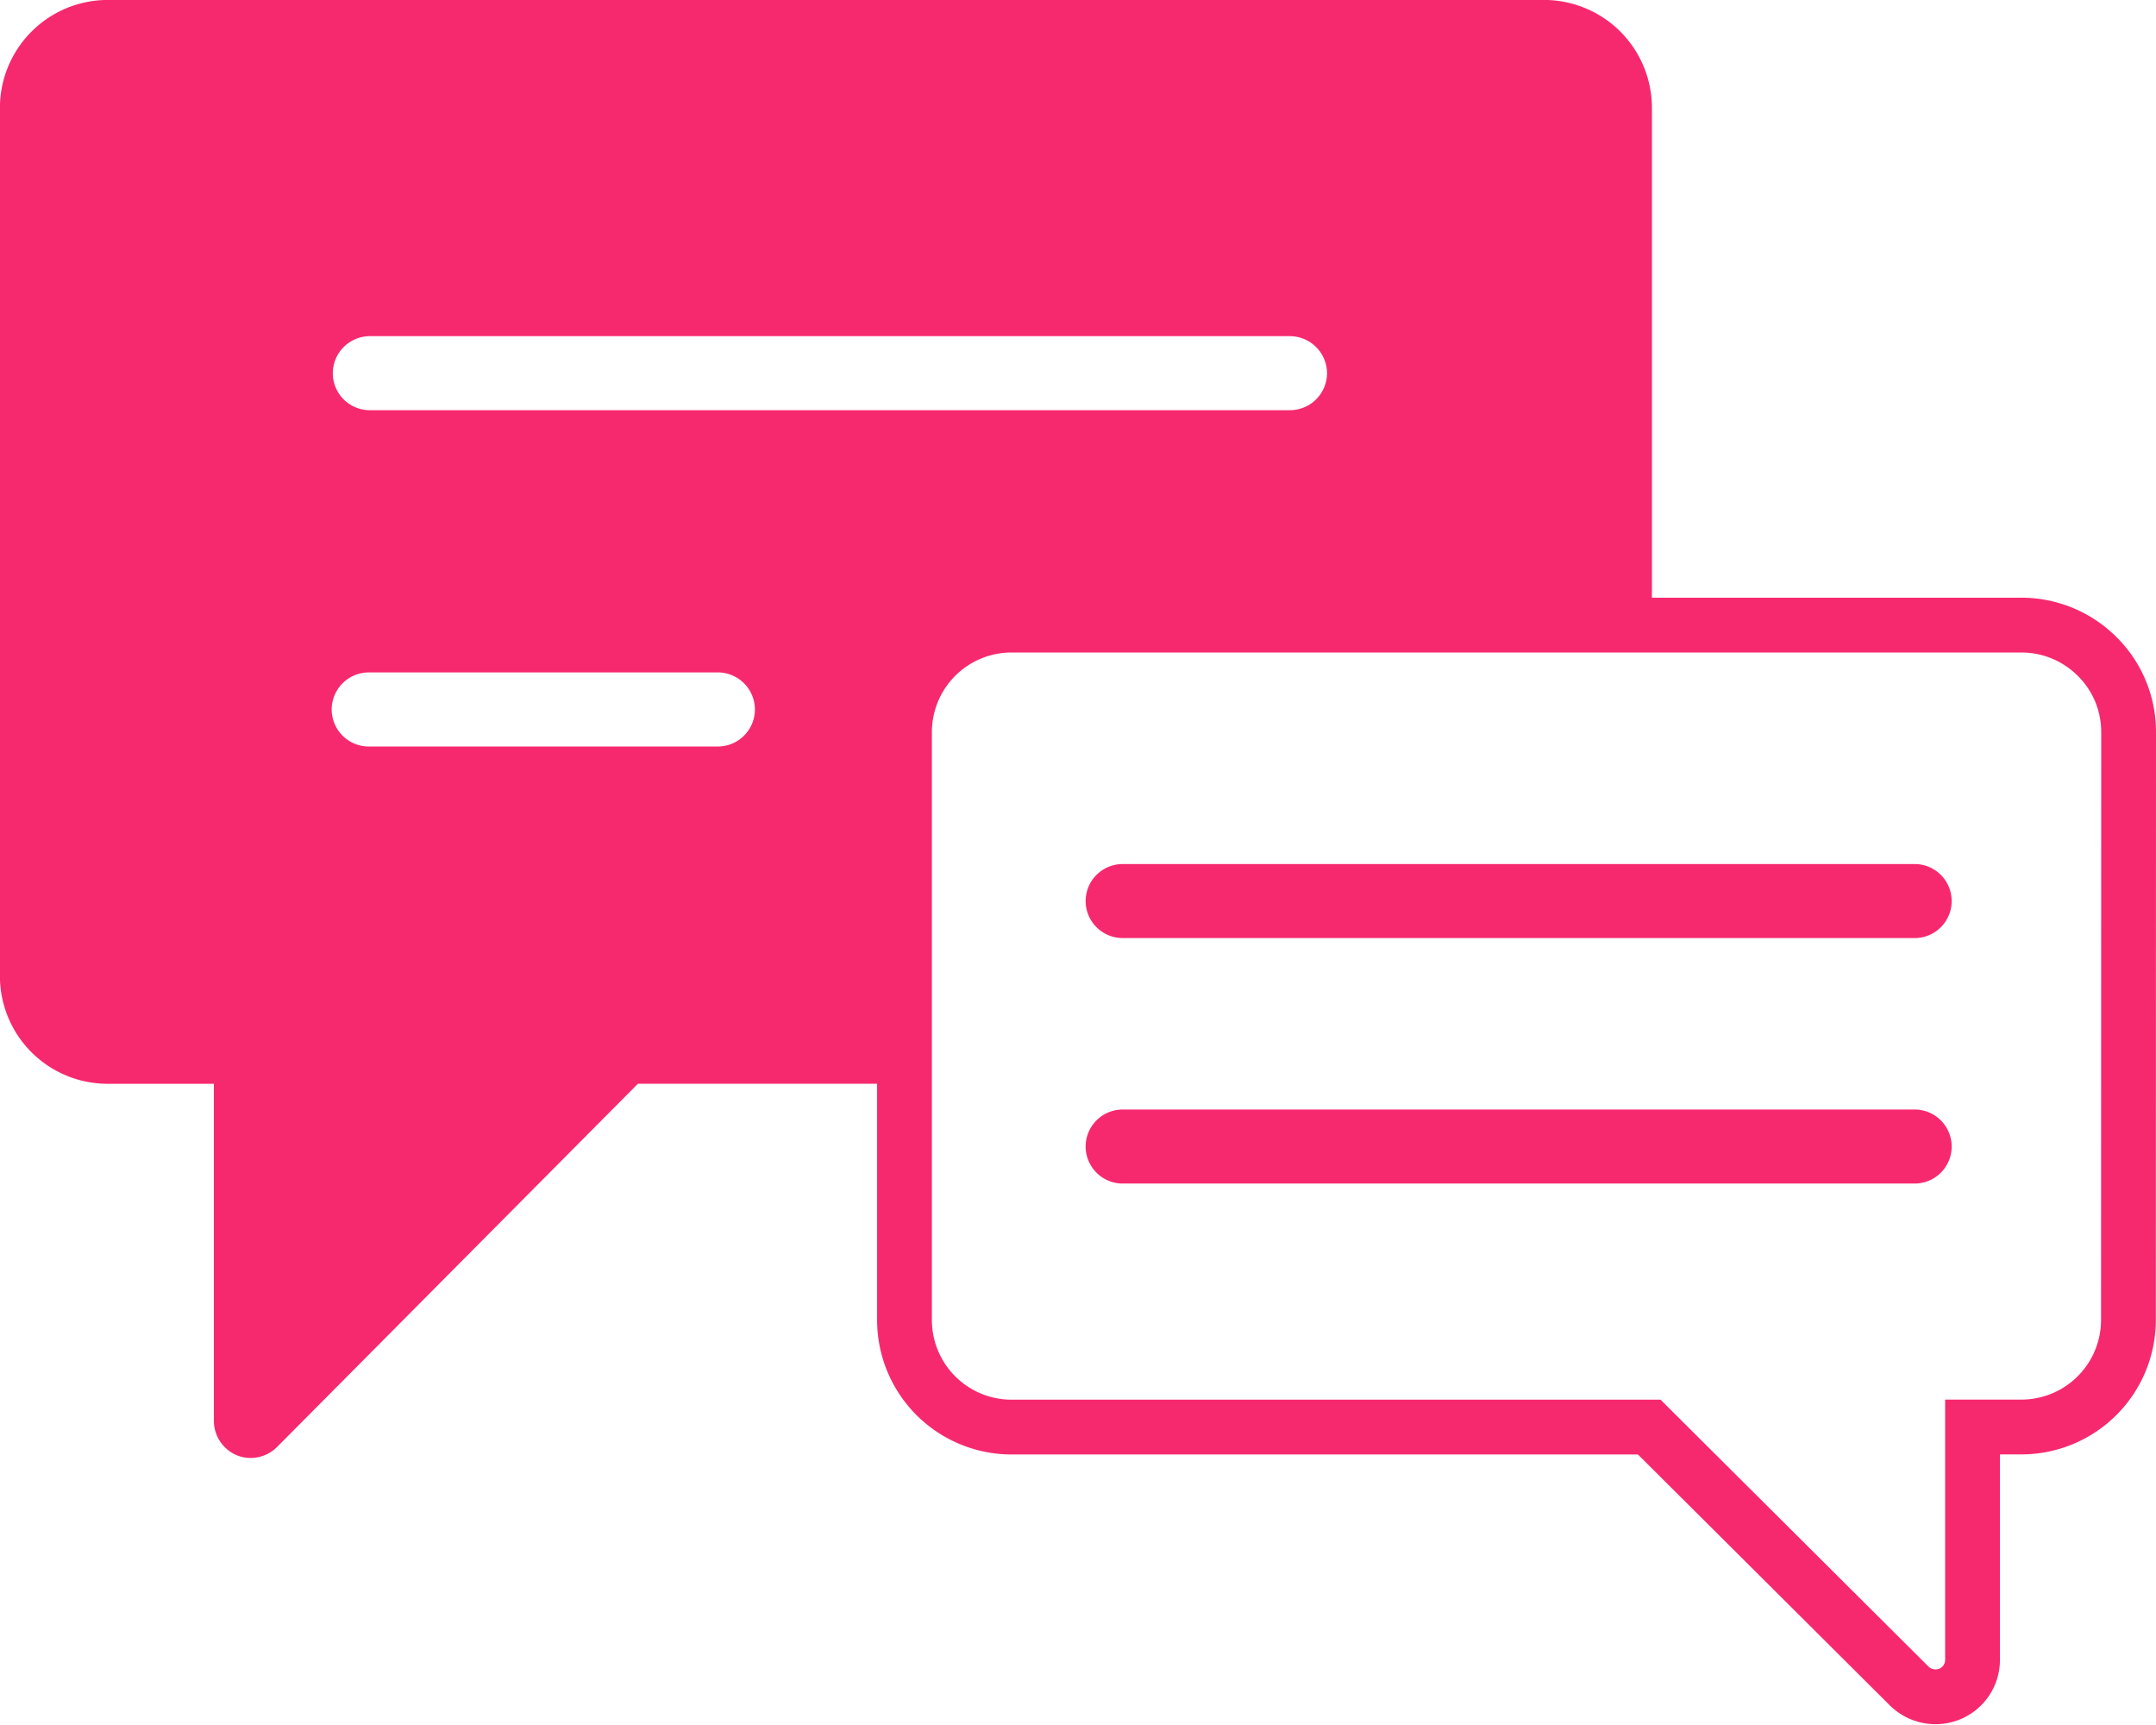 <svg xmlns="http://www.w3.org/2000/svg" width="78.704" height="62.964" viewBox="0 0 78.704 62.964">
  <g id="Forum_icon" transform="translate(3341.985 -188.426)">
    <path id="Path_2891" data-name="Path 2891" d="M11452.168-11674.358a1.314,1.314,0,0,1-.512-.1,1.363,1.363,0,0,1-.833-1.257v-12.3h-3.9a3.933,3.933,0,0,1-3.911-3.937v-31.687a3.941,3.941,0,0,1,3.911-3.937h52.484a3.941,3.941,0,0,1,3.911,3.938v18.852l-.038,0h-1.986c-3.29.006-10.575.012-16.177.012-4.477,0-6.312,0-6.333-.015a4.514,4.514,0,0,0-2.755,3.794v12.979h-9.728l-13.174,13.26A1.364,1.364,0,0,1,11452.168-11674.358Zm4.306-28.673a1.357,1.357,0,0,0-1.351,1.354,1.355,1.355,0,0,0,1.351,1.351h12.75a1.355,1.355,0,0,0,1.349-1.351,1.358,1.358,0,0,0-1.352-1.354Zm.039-12.273a1.357,1.357,0,0,0-1.349,1.354,1.35,1.35,0,0,0,1.349,1.348h33.591a1.356,1.356,0,0,0,1.354-1.348,1.361,1.361,0,0,0-1.351-1.354Z" transform="translate(-14785 11916)" fill="#f7296e"/>
    <g id="Group_1622" data-name="Group 1622">
      <path id="Path_2885" data-name="Path 2885" d="M-3236.671,234.193a3.868,3.868,0,0,0-1.149-2.761,3.912,3.912,0,0,0-2.772-1.145h-36.843a3.911,3.911,0,0,0-2.773,1.141,3.91,3.91,0,0,0-1.149,2.769V255.65a3.912,3.912,0,0,0,1.149,2.769,3.911,3.911,0,0,0,2.773,1.141h23.265l9.492,9.453a1.369,1.369,0,0,0,1.474.291,1.347,1.347,0,0,0,.836-1.247v-8.5h1.769a3.911,3.911,0,0,0,2.773-1.141,3.91,3.91,0,0,0,1.149-2.769Z" transform="translate(-27.61 -19.045)" fill="none" stroke="#f7296e" stroke-width="2"/>
      <path id="Path_2888" data-name="Path 2888" d="M-3239.045,246.572h-28.914a1.353,1.353,0,0,0-1.353,1.351,1.354,1.354,0,0,0,1.353,1.351h28.913a1.351,1.351,0,0,0,1.348-1.351,1.351,1.351,0,0,0-1.348-1.351Z" transform="translate(-33.042 -26.608)" fill="#f7296e"/>
      <path id="Path_2889" data-name="Path 2889" d="M-3239.045,263.091h-28.914a1.353,1.353,0,0,0-1.353,1.351,1.354,1.354,0,0,0,1.353,1.351h28.913a1.351,1.351,0,0,0,1.348-1.351,1.351,1.351,0,0,0-1.348-1.351Z" transform="translate(-33.042 -34.167)" fill="#f7296e"/>
    </g>
  </g>
</svg>
